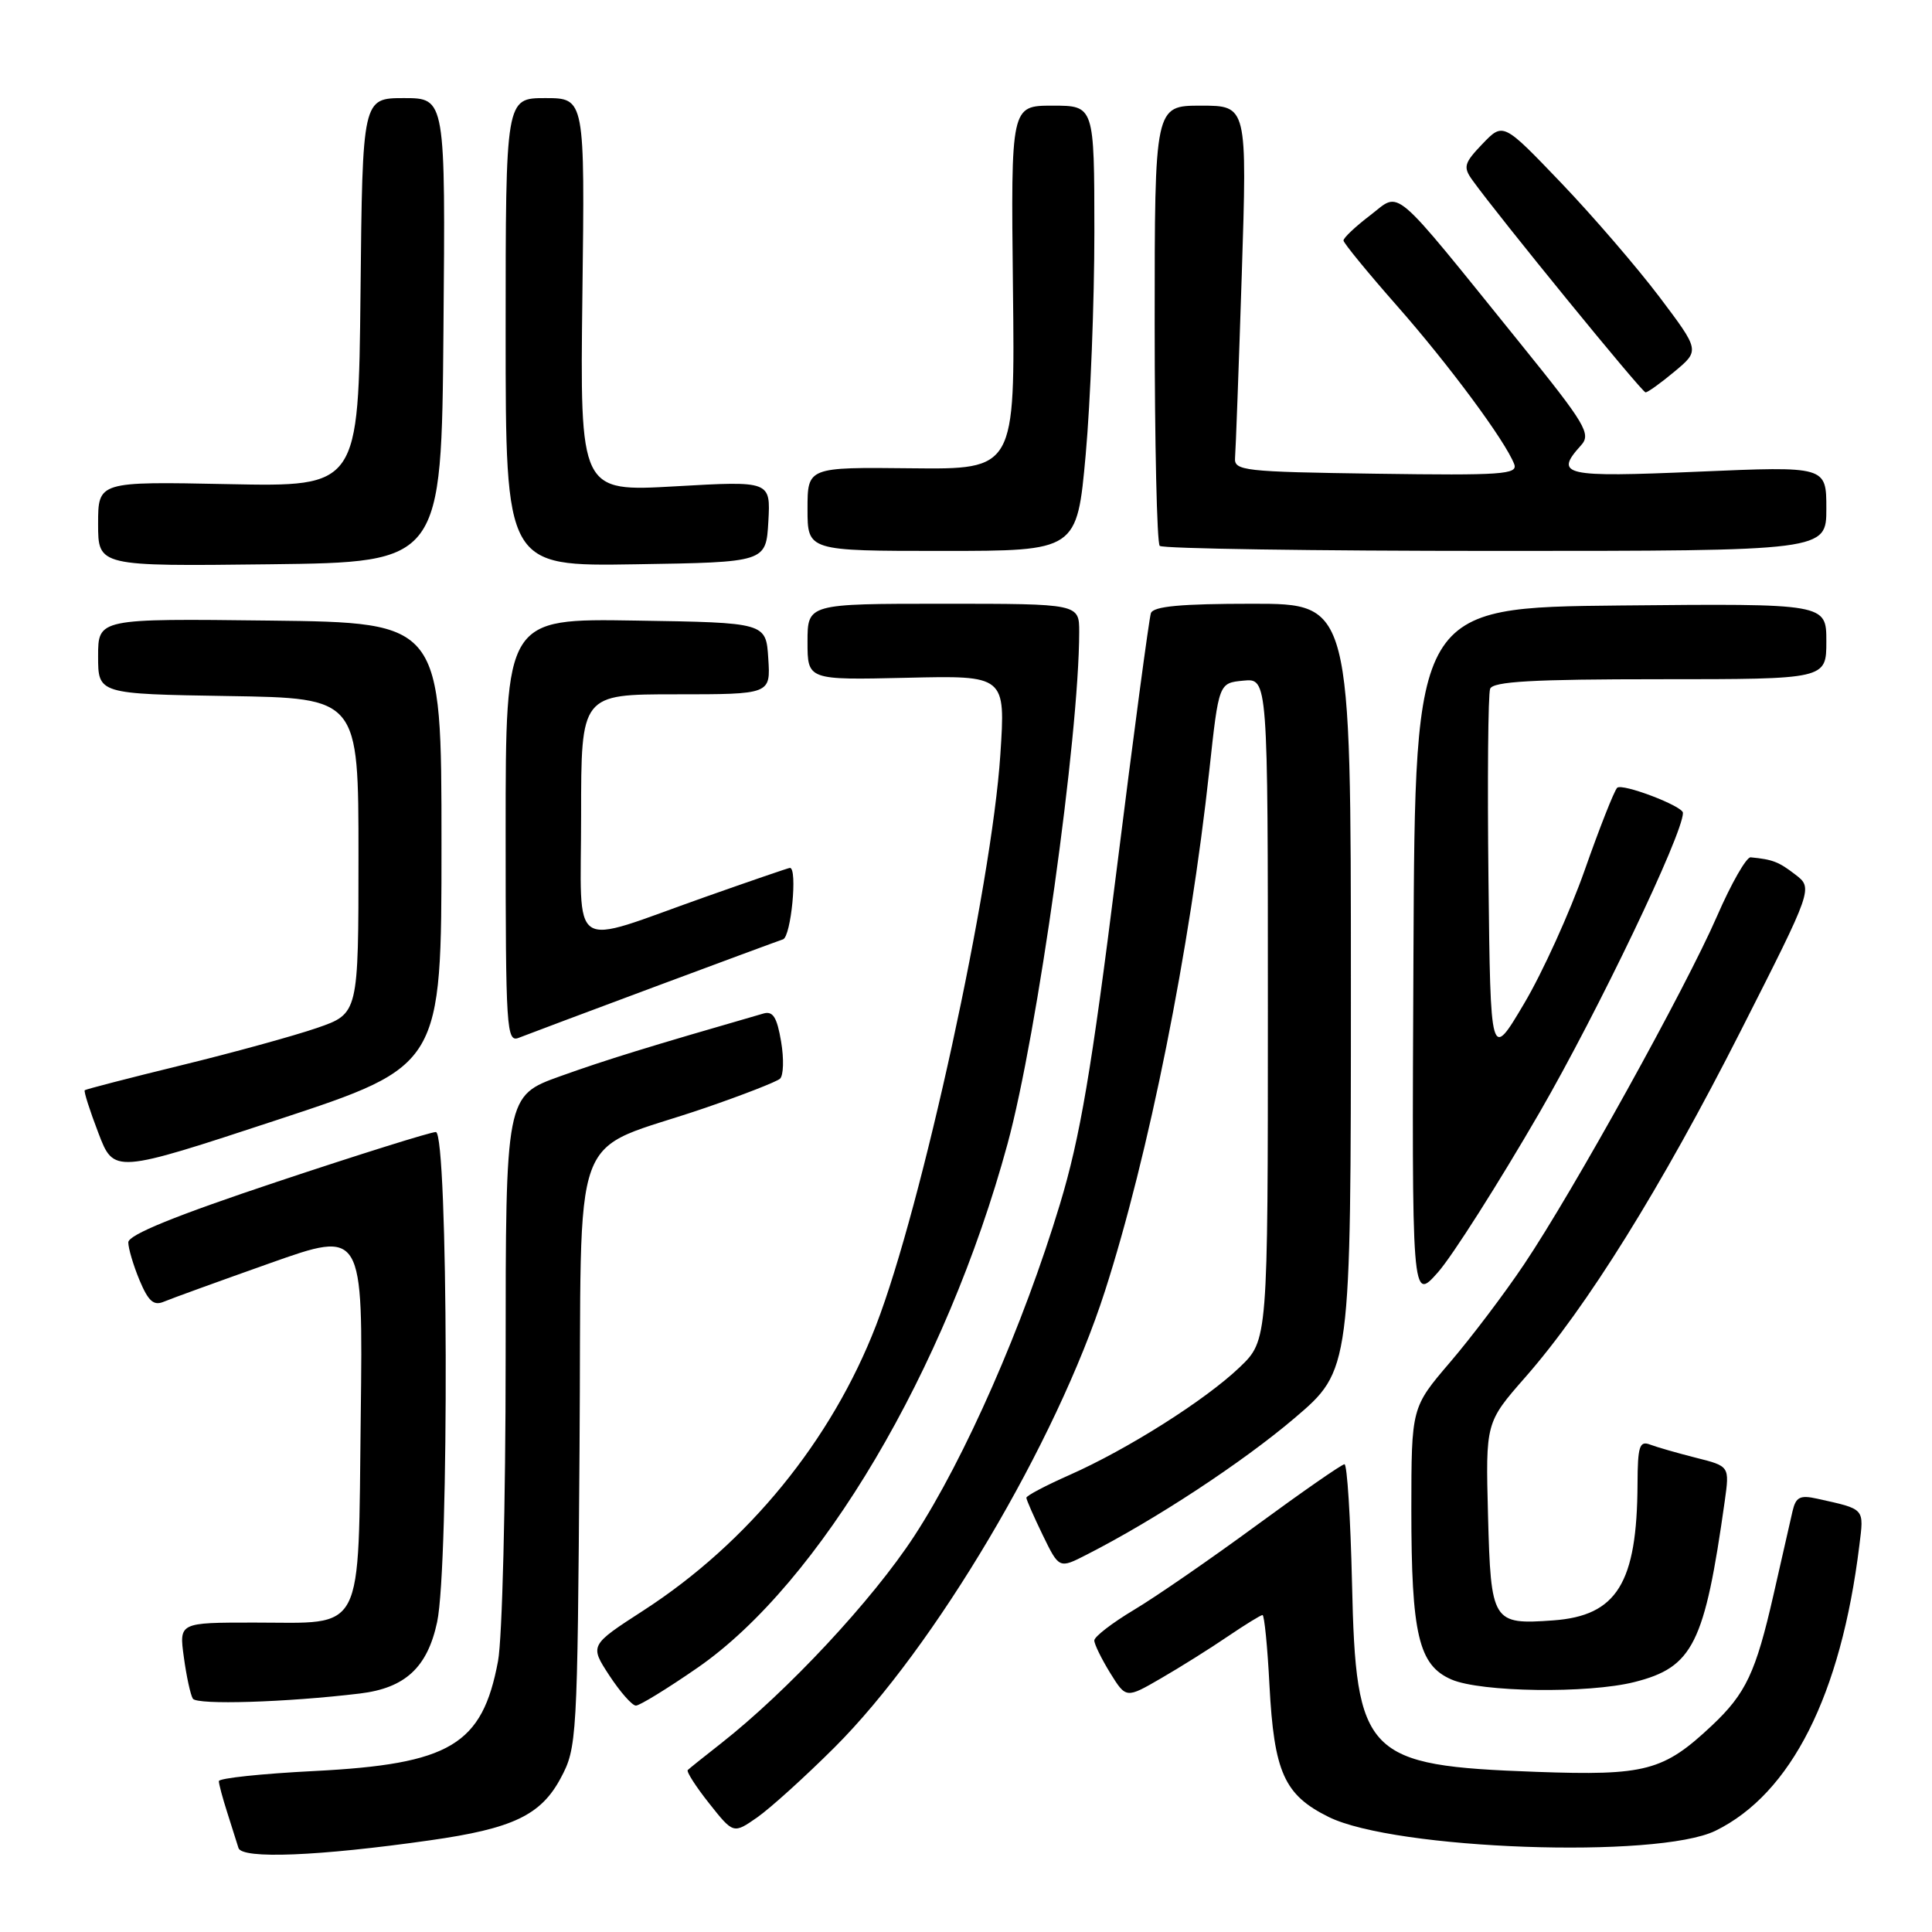 <?xml version="1.0" encoding="UTF-8" standalone="no"?>
<!DOCTYPE svg PUBLIC "-//W3C//DTD SVG 1.1//EN" "http://www.w3.org/Graphics/SVG/1.1/DTD/svg11.dtd" >
<svg xmlns="http://www.w3.org/2000/svg" xmlns:xlink="http://www.w3.org/1999/xlink" version="1.1" viewBox="0 0 256 256">
 <g >
 <path fill="currentColor"
d=" M 56.99 243.85 C 67.94 242.30 71.67 240.52 74.29 235.62 C 76.45 231.60 76.51 230.52 76.79 192.25 C 77.13 147.50 75.06 153.12 93.50 146.78 C 98.45 145.08 102.88 143.35 103.35 142.94 C 103.82 142.53 103.89 140.31 103.50 138.01 C 102.95 134.77 102.42 133.93 101.15 134.30 C 85.77 138.74 80.34 140.42 74.25 142.60 C 67.00 145.20 67.00 145.20 67.00 179.96 C 67.00 199.13 66.55 217.14 65.99 220.11 C 63.91 231.22 59.67 233.75 41.64 234.67 C 34.69 235.02 29.00 235.62 29.00 236.01 C 29.00 236.39 29.49 238.23 30.09 240.10 C 30.69 241.97 31.37 244.12 31.60 244.87 C 32.07 246.36 42.21 245.96 56.99 243.85 Z  M 227.32 242.58 C 237.35 237.66 243.93 224.61 246.37 204.81 C 246.99 199.78 247.19 200.01 240.77 198.58 C 238.51 198.08 237.96 198.36 237.52 200.24 C 237.24 201.48 236.10 206.46 235.00 211.31 C 232.65 221.63 231.34 224.40 226.84 228.64 C 220.41 234.68 218.06 235.30 203.56 234.78 C 180.91 233.96 179.66 232.68 179.15 209.79 C 178.95 201.11 178.50 194.01 178.15 194.02 C 177.79 194.03 172.55 197.67 166.50 202.11 C 160.45 206.55 153.14 211.60 150.25 213.32 C 147.36 215.05 145.00 216.87 145.00 217.37 C 145.00 217.86 145.95 219.80 147.10 221.67 C 149.21 225.07 149.21 225.07 153.85 222.38 C 156.41 220.90 160.38 218.41 162.68 216.84 C 164.98 215.28 167.06 214.00 167.29 214.00 C 167.53 214.00 167.95 218.19 168.21 223.30 C 168.82 234.83 170.16 237.84 176.04 240.75 C 184.80 245.10 219.63 246.34 227.32 242.58 Z  M 110.57 231.55 C 123.85 218.31 139.97 191.10 146.41 171.08 C 152.20 153.09 157.67 125.82 160.25 102.00 C 161.50 90.50 161.50 90.50 164.75 90.19 C 168.00 89.87 168.00 89.87 168.00 133.73 C 168.00 177.59 168.00 177.59 164.25 181.18 C 159.70 185.53 149.39 192.05 141.68 195.46 C 138.56 196.84 136.00 198.19 136.00 198.46 C 136.00 198.73 136.98 200.95 138.17 203.41 C 140.34 207.87 140.34 207.87 143.99 206.00 C 153.08 201.37 164.65 193.76 171.52 187.92 C 179.00 181.55 179.00 181.55 179.00 130.77 C 179.00 80.00 179.00 80.00 165.97 80.00 C 156.44 80.00 152.82 80.34 152.50 81.25 C 152.26 81.94 150.20 97.35 147.93 115.50 C 144.62 141.91 143.12 150.71 140.45 159.55 C 135.61 175.58 127.85 193.26 121.14 203.54 C 115.61 212.02 104.34 224.10 95.50 231.04 C 93.30 232.76 91.33 234.34 91.13 234.54 C 90.93 234.74 92.20 236.73 93.97 238.96 C 97.18 243.01 97.18 243.01 100.34 240.81 C 102.08 239.59 106.68 235.43 110.57 231.55 Z  M 47.68 224.40 C 53.68 223.68 56.63 220.96 57.92 214.94 C 59.54 207.41 59.39 150.00 57.75 150.00 C 57.06 150.00 47.61 152.96 36.75 156.58 C 23.20 161.10 17.00 163.62 17.00 164.62 C 17.00 165.41 17.67 167.67 18.49 169.64 C 19.67 172.45 20.37 173.06 21.74 172.47 C 22.71 172.06 29.03 169.77 35.80 167.37 C 48.10 163.01 48.10 163.01 47.80 187.59 C 47.44 217.01 48.47 215.00 33.67 215.00 C 23.73 215.00 23.73 215.00 24.36 219.58 C 24.70 222.10 25.24 224.58 25.55 225.08 C 26.08 225.94 37.97 225.57 47.68 224.40 Z  M 92.42 220.99 C 108.62 209.79 125.34 181.55 133.50 151.58 C 137.47 137.02 142.98 97.62 143.00 83.75 C 143.00 80.00 143.00 80.00 125.00 80.00 C 107.00 80.00 107.00 80.00 107.00 85.06 C 107.00 90.11 107.00 90.11 120.12 89.81 C 133.24 89.50 133.24 89.50 132.55 100.00 C 131.40 117.47 122.15 159.90 116.08 175.62 C 110.18 190.88 99.12 204.43 85.27 213.39 C 78.13 218.01 78.13 218.01 80.74 222.01 C 82.18 224.20 83.76 226.00 84.26 226.00 C 84.76 226.00 88.43 223.75 92.42 220.99 Z  M 216.57 222.88 C 224.33 220.92 225.87 217.85 228.54 198.89 C 229.18 194.28 229.18 194.28 224.72 193.16 C 222.27 192.54 219.52 191.75 218.63 191.41 C 217.24 190.88 217.00 191.65 216.98 196.64 C 216.92 209.78 214.25 214.10 205.81 214.71 C 197.74 215.29 197.55 214.98 197.17 200.78 C 196.85 188.49 196.85 188.49 202.11 182.49 C 210.25 173.22 220.12 157.36 230.64 136.63 C 240.25 117.69 240.25 117.69 237.87 115.87 C 235.69 114.19 234.89 113.88 231.97 113.60 C 231.41 113.55 229.40 117.06 227.51 121.41 C 223.35 130.96 208.48 157.81 201.95 167.53 C 199.36 171.40 194.93 177.25 192.12 180.53 C 187.02 186.50 187.02 186.50 187.01 200.00 C 187.01 216.58 187.97 220.65 192.32 222.54 C 196.21 224.23 210.41 224.43 216.57 222.88 Z  M 204.00 147.41 C 211.76 133.98 223.00 110.52 223.00 107.71 C 223.00 106.81 214.93 103.74 214.28 104.39 C 213.89 104.78 211.95 109.69 209.98 115.30 C 208.00 120.91 204.39 128.88 201.94 133.00 C 197.50 140.50 197.50 140.50 197.23 116.52 C 197.08 103.33 197.18 91.97 197.45 91.27 C 197.82 90.30 203.08 90.00 219.97 90.00 C 242.00 90.00 242.00 90.00 242.00 84.98 C 242.00 79.97 242.00 79.97 214.75 80.23 C 187.50 80.50 187.50 80.50 187.29 126.50 C 187.07 172.50 187.07 172.50 190.55 168.57 C 192.46 166.40 198.51 156.88 204.00 147.41 Z  M 58.50 111.86 C 58.50 82.50 58.50 82.50 35.75 82.23 C 13.00 81.96 13.00 81.96 13.00 86.96 C 13.00 91.95 13.00 91.95 30.25 92.23 C 47.50 92.50 47.50 92.50 47.50 113.40 C 47.50 134.31 47.50 134.31 42.00 136.21 C 38.98 137.25 30.88 139.48 24.00 141.16 C 17.12 142.84 11.38 144.33 11.23 144.46 C 11.08 144.60 11.89 147.14 13.03 150.11 C 15.09 155.52 15.09 155.52 36.80 148.37 C 58.50 141.22 58.50 141.22 58.50 111.86 Z  M 86.50 130.85 C 95.30 127.57 103.06 124.70 103.75 124.47 C 104.82 124.12 105.70 115.00 104.67 115.00 C 104.49 115.00 99.42 116.74 93.42 118.86 C 75.09 125.34 77.00 126.61 77.00 108.02 C 77.00 92.00 77.00 92.00 89.55 92.00 C 102.11 92.00 102.11 92.00 101.80 87.25 C 101.50 82.50 101.50 82.50 84.25 82.23 C 67.00 81.95 67.00 81.95 67.00 110.08 C 67.00 136.47 67.11 138.17 68.75 137.51 C 69.71 137.13 77.70 134.13 86.50 130.85 Z  M 58.76 43.75 C 59.03 13.00 59.03 13.00 53.53 13.00 C 48.03 13.00 48.03 13.00 47.77 38.75 C 47.50 64.50 47.50 64.50 30.25 64.15 C 13.00 63.80 13.00 63.80 13.00 69.42 C 13.00 75.04 13.00 75.04 35.75 74.77 C 58.50 74.50 58.50 74.50 58.76 43.75 Z  M 101.81 69.11 C 102.11 63.72 102.11 63.72 89.48 64.44 C 76.85 65.16 76.85 65.16 77.17 39.08 C 77.50 13.00 77.50 13.00 72.25 13.00 C 67.00 13.00 67.00 13.00 67.00 44.02 C 67.00 75.05 67.00 75.05 84.25 74.77 C 101.50 74.50 101.50 74.50 101.81 69.11 Z  M 143.86 60.25 C 144.49 53.24 145.01 39.96 145.01 30.75 C 145.00 14.00 145.00 14.00 139.47 14.00 C 133.95 14.00 133.95 14.00 134.22 38.10 C 134.50 62.20 134.50 62.20 120.75 62.05 C 107.00 61.90 107.00 61.90 107.00 67.45 C 107.00 73.00 107.00 73.00 124.85 73.00 C 142.70 73.00 142.70 73.00 143.86 60.25 Z  M 242.00 67.39 C 242.00 61.77 242.00 61.77 225.00 62.50 C 207.14 63.27 205.90 62.98 209.50 59.00 C 210.86 57.50 210.11 56.23 201.49 45.56 C 184.05 23.98 185.68 25.38 181.57 28.52 C 179.61 30.01 178.01 31.52 178.02 31.87 C 178.04 32.22 181.22 36.10 185.09 40.50 C 191.98 48.32 199.46 58.42 200.64 61.50 C 201.16 62.86 199.03 63.01 182.37 62.77 C 164.74 62.52 163.51 62.38 163.65 60.66 C 163.74 59.65 164.14 48.73 164.54 36.41 C 165.26 14.00 165.26 14.00 159.13 14.00 C 153.00 14.00 153.00 14.00 153.00 42.83 C 153.00 58.69 153.30 71.97 153.67 72.33 C 154.03 72.70 174.06 73.00 198.17 73.00 C 242.00 73.00 242.00 73.00 242.00 67.39 Z  M 221.90 49.22 C 225.23 46.44 225.23 46.44 219.87 39.33 C 216.91 35.42 211.05 28.61 206.84 24.21 C 199.18 16.21 199.18 16.21 196.44 19.06 C 193.99 21.62 193.85 22.13 195.10 23.87 C 198.56 28.69 217.56 51.98 218.04 51.99 C 218.33 52.00 220.07 50.75 221.90 49.22 Z "/>
</g>
</svg>